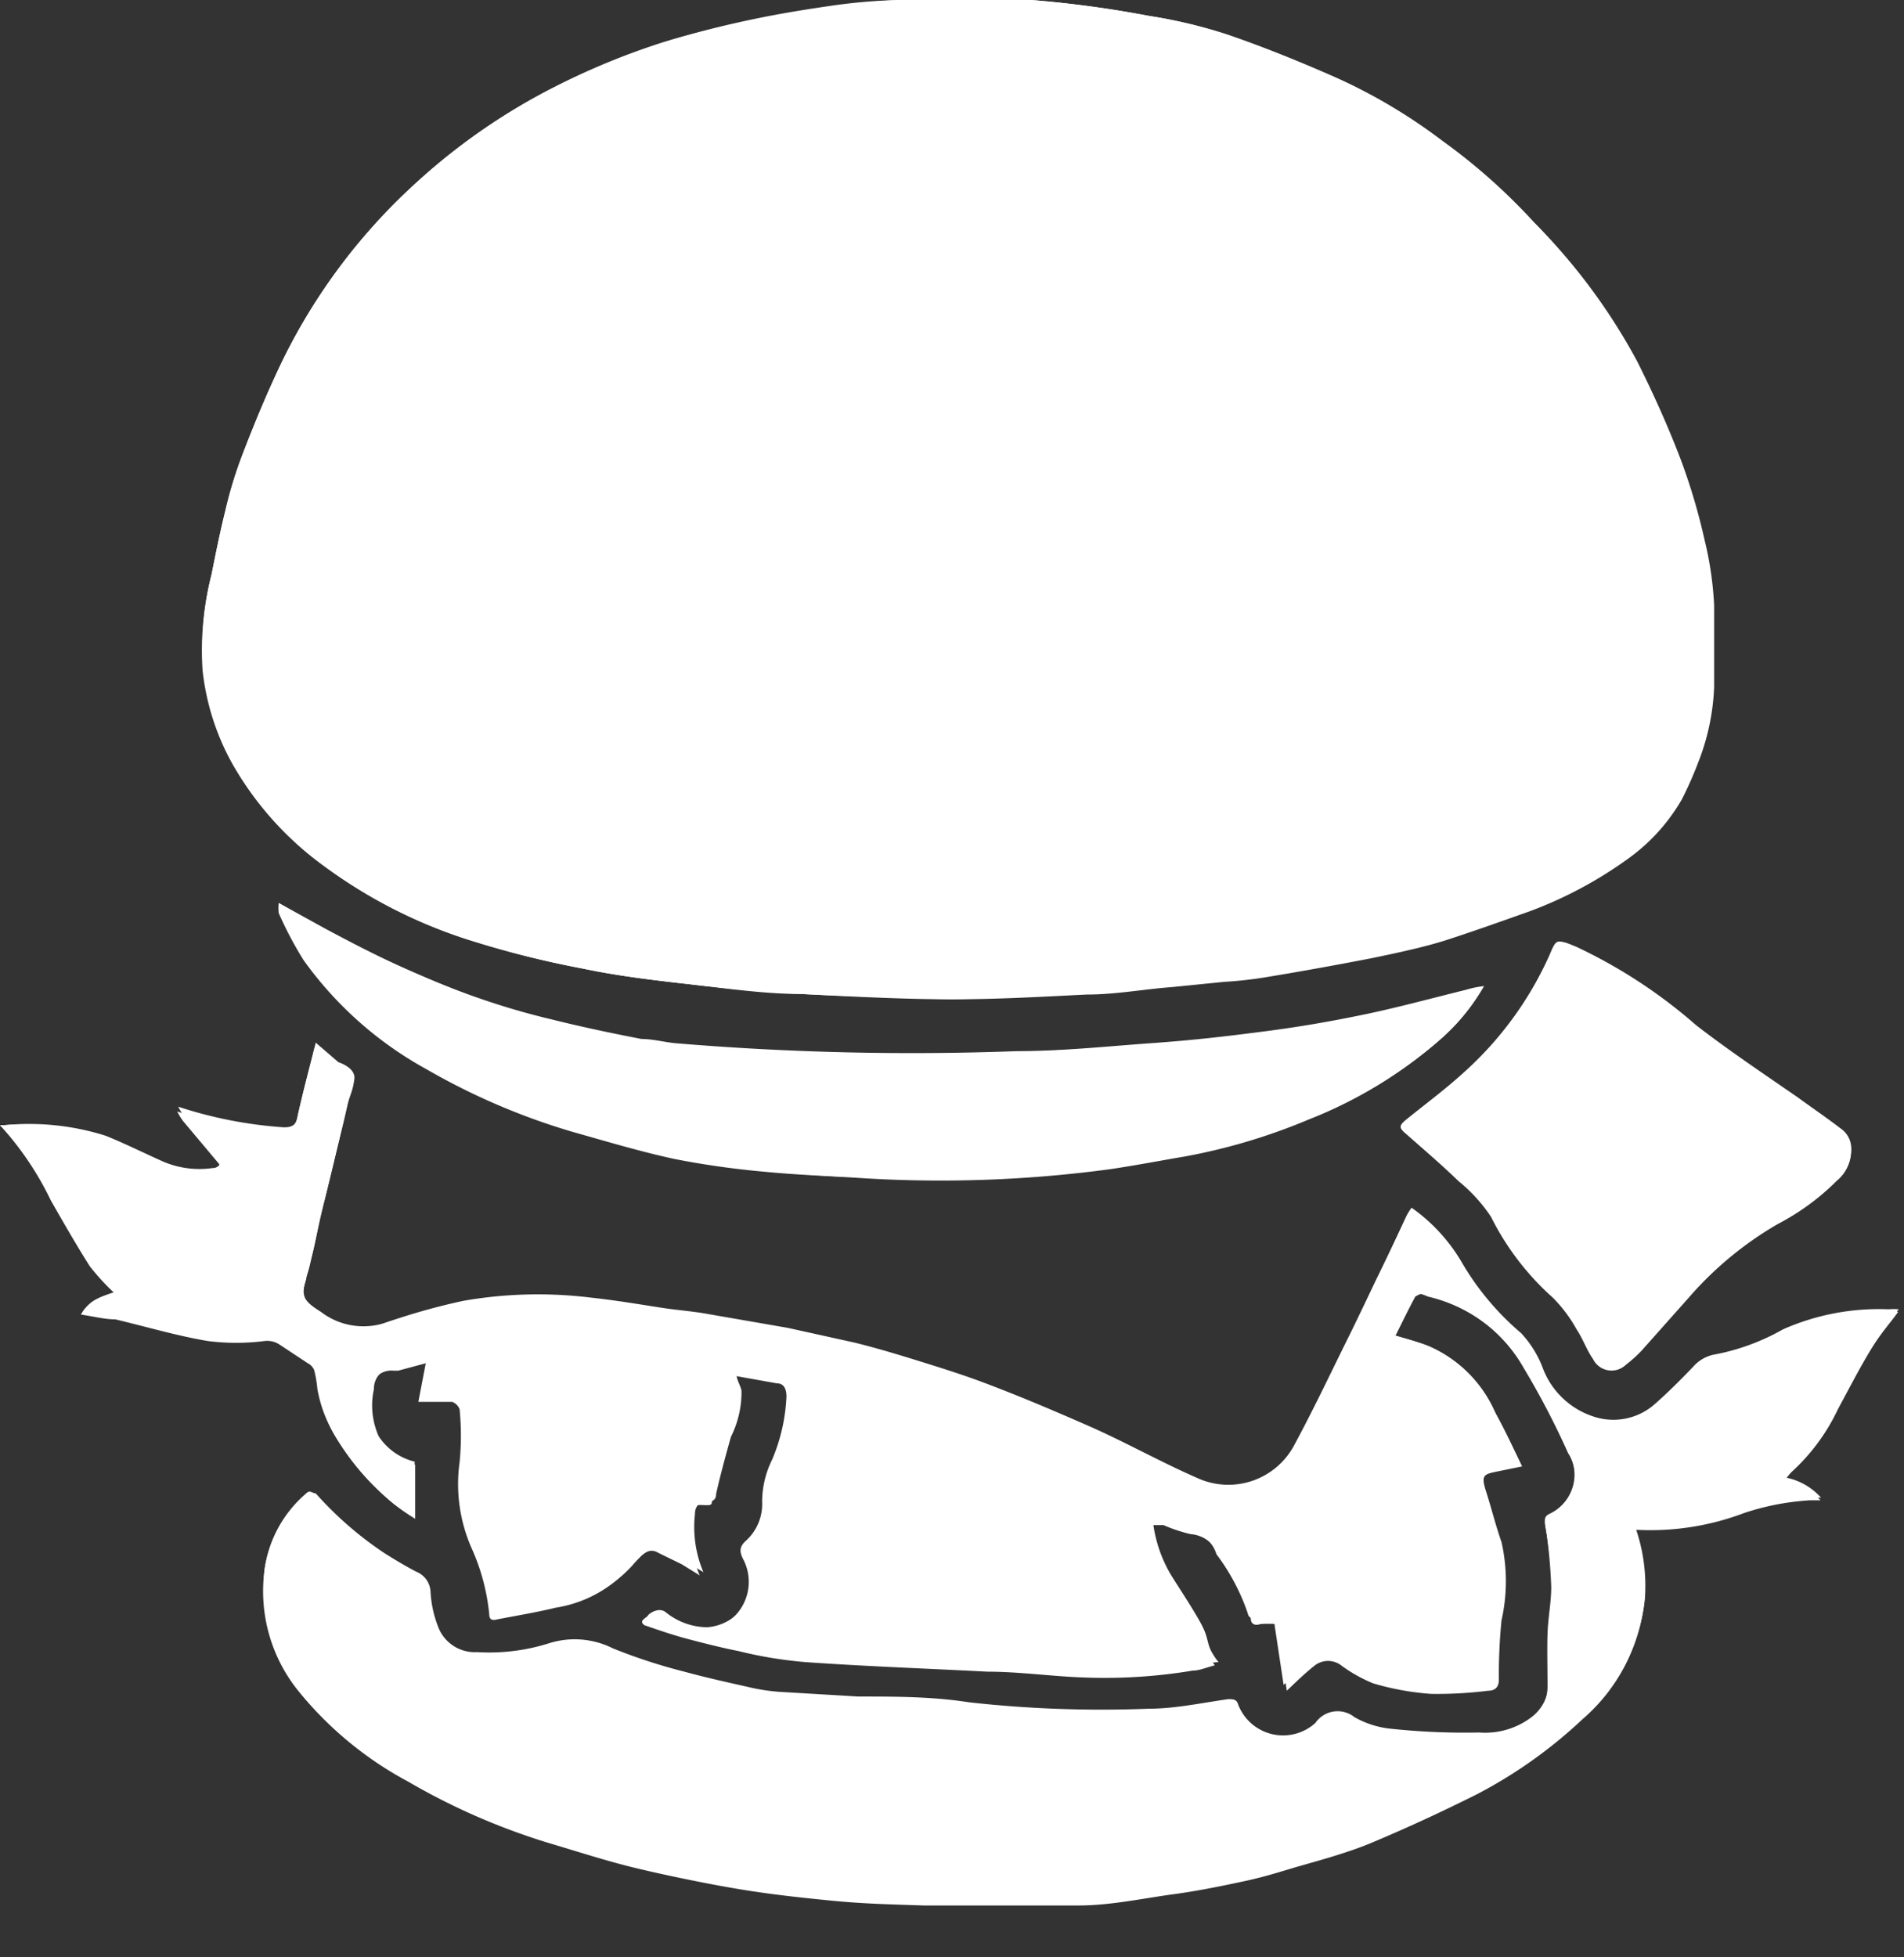 <?xml version="1.0" ?>
<svg xmlns="http://www.w3.org/2000/svg" width="36" height="37" viewBox="0 0 36 37">
  <rect x="0" y="0" width="36" height="37" fill="#333333" stroke="none"/>
  <path d="M18 18.89c0.9 0 1.73-0.05 2.55-0.09 0.54 0 1.07-0.1 1.6-0.14l1-0.1a7.53 7.53 0 0 0 0.8-0.09c0.67-0.11 1.33-0.23 2-0.36 0.48 -0.1 1-0.21 1.43-0.35 0.43 -0.14 1-0.34 1.56-0.54a7.8 7.8 0 0 0 1.86-1 3.57 3.57 0 0 0 1-1.11 7.13 7.13 0 0 0 0.31-0.7 4.34 4.34 0 0 0 0.3-1.42v-1.55a6.52 6.52 0 0 0-0.18-1.23 11.52 11.52 0 0 0-0.45-1.52c-0.24-0.63-0.52-1.25-0.82-1.85A11.28 11.28 0 0 0 29 4.2a11.16 11.16 0 0 0-1.75-1.54c-0.62-0.47-1.29-0.87-2-1.19-0.68-0.3-1.37-0.58-2.07-0.82A9.37 9.37 0 0 0 21.72 0.3 a20.88 20.88 0 0 0-2.23-0.3h-2.5c-0.381 0.01 -0.762 0.04 -1.14 0.09 -0.57 0.08 -1.13 0.17 -1.69 0.29 C13.6 0.5 13 0.65 12.5 0.82 a13.73 13.73 0 0 0-2 0.83 11.67 11.67 0 0 0-2.69 1.86A11.17 11.17 0 0 0 5.35 6.8c-0.28 0.58 -0.53 1.18-0.76 1.78a7.93 7.93 0 0 0-0.33 1.08c-0.1 0.4 -0.18 0.8 -0.26 1.2a5.77 5.77 0 0 0-0.16 1.81 4.65 4.65 0 0 0 0.57 1.78 6.13 6.13 0 0 0 1.71 1.91 9.42 9.42 0 0 0 2.73 1.4 18.3 18.3 0 0 0 2.18 0.55 c0.71 0.15 1.43 0.23 2.14 0.31 0.71 0.08 1.31 0.14 2 0.17 0.93 0.05 1.9 0.07 2.83 0.1 zm8.39 6.35c0.12-0.24 0.24 -0.49 0.37 -0.73 0 0 0.1-0.06 0.14 -0.06 0.058 0.016 0.115 0.036 0.17 0.06a2.85 2.85 0 0 1 1.74 1.35c0.312 0.52 0.592 1.057 0.84 1.61a0.82 0.82 0 0 1-0.35 1.19c-0.12 0.06 -0.09 0.15 -0.07 0.24 0.054 0.364 0.087 0.732 0.1 1.1 0 0.29-0.06 0.58 -0.07 0.88 -0.01 0.3 0 0.66 0 1a0.81 0.81 0 0 1-0.31 0.64 1.45 1.45 0 0 1-1 0.3 13.17 13.17 0 0 1-1.66-0.07 1.74 1.74 0 0 1-0.7-0.22 0.51 0.51 0 0 0-0.74 0.11 0.91 0.91 0 0 1-1.46-0.35c0-0.12-0.09-0.11-0.19-0.1-0.5 0.07 -1 0.16-1.5 0.18 a22.61 22.61 0 0 1-3.39-0.12c-0.7-0.07-1.4-0.07-2.1-0.11L14.69 32a3.75 3.75 0 0 1-0.57-0.09c-0.4-0.09-0.81-0.18-1.21-0.29a10.64 10.64 0 0 1-1.35-0.44 1.61 1.61 0 0 0-1.2-0.1 3.74 3.74 0 0 1-1.36 0.19 0.74 0.74 0 0 1-0.74-0.49 2.1 2.1 0 0 1-0.14-0.66 0.43 0.43 0 0 0-0.27-0.37c-0.21-0.11-0.41-0.23-0.6-0.35a6.68 6.68 0 0 1-1.3-1.13c-0.06-0.07-0.11-0.11-0.18 0A2.29 2.29 0 0 0 5 29.69 3 3 0 0 0 5.67 32a6.79 6.79 0 0 0 2.05 1.68 12.51 12.51 0 0 0 2.76 1.19c0.5 0.15 1 0.31 1.49 0.43 s1.29 0.29 1.94 0.4 c0.65 0.11 1.22 0.17 1.83 0.23 0.61 0.06 1.15 0.07 1.73 0.09 h2.92c0.62 0 1.24-0.14 1.85-0.22 0.43 -0.06 0.87 -0.15 1.29-0.24 0.42 -0.09 0.71 -0.19 1.06-0.29 0.35 -0.1 0.9 -0.25 1.33-0.43 0.67 -0.28 1.34-0.59 2-0.92a8.93 8.93 0 0 0 2-1.42 3.42 3.42 0 0 0 1.17-2.22 3.32 3.32 0 0 0-0.18-1.36h0.07a5 5 0 0 0 2-0.32 4.85 4.85 0 0 1 1.25-0.24h0.19a1.2 1.2 0 0 0-0.67-0.38 1.12 1.12 0 0 1 0.13-0.16 3.77 3.77 0 0 0 0.87-1.18c0.2-0.37 0.39 -0.74 0.6 -1.09 0.21 -0.35 0.35 -0.49 0.54 -0.75a1.08 1.08 0 0 0-0.19 0 4.48 4.48 0 0 0-2 0.38 4.19 4.19 0 0 1-1.32 0.48 0.71 0.71 0 0 0-0.38 0.23 c-0.23 0.24 -0.47 0.48 -0.72 0.7 a1.18 1.18 0 0 1-1.12 0.25 1.53 1.53 0 0 1-1-0.93 2 2 0 0 0-0.41-0.66 5.18 5.18 0 0 1-1.14-1.37 3.31 3.31 0 0 0-0.93-1 1 1 0 0 0-0.1 0.16 L26 24.23c-0.19 0.4 -0.38 0.8 -0.58 1.2-0.31 0.63 -0.61 1.26-0.94 1.87a1.41 1.41 0 0 1-1.84 0.64 c-0.71-0.31-1.38-0.69-2.09-1-0.71-0.31-1.23-0.53-1.86-0.77-0.44-0.17-0.89-0.31-1.34-0.45-0.45-0.14-0.79-0.24-1.19-0.34l-1.27-0.28-1.5-0.26c-0.27-0.05-0.54-0.07-0.82-0.11-0.46-0.07-0.92-0.15-1.39-0.2a8.19 8.19 0 0 0-2.42 0.06 A12.28 12.28 0 0 0 7.3 25a1.32 1.32 0 0 1-1.25-0.11c-0.35-0.22-0.39-0.3-0.26-0.71 0-0.16 0.08 -0.33 0.12 -0.49 0.04 -0.16 0.11 -0.51 0.17 -0.77 0.06 -0.26 0.19 -0.77 0.28 -1.15 0.09 -0.38 0.14 -0.56 0.2 -0.84 0.06 -0.28 0.09 -0.29 0.12 -0.44 0.03 -0.15-0.22-0.19-0.3-0.32-0.08-0.13 0 0 0 0l-0.43-0.37c-0.12 0.48 -0.24 0.92 -0.34 1.38 0 0.16-0.08 0.24 -0.26 0.22 a8.11 8.11 0 0 1-2-0.39c0.031 0.063 0.068 0.123 0.11 0.18 l0.68 0.81 s0.06 0.08 0 0.09a0.15 0.15 0 0 1-0.11 0.07 1.74 1.74 0 0 1-0.91-0.16c-0.36-0.16-0.72-0.34-1.09-0.49a4.79 4.79 0 0 0-1.95-0.24H0a5.85 5.85 0 0 1 1 1.38c0.24 0.42 0.48 0.84 0.74 1.25 0.143 0.182 0.3 0.352 0.47 0.51-0.41 0.13 -0.53 0.2 -0.64 0.4 0.22 0 0.44 0.05 0.65 0.09 0.59 0.14 1.16 0.31 1.75 0.41 a4.25 4.25 0 0 0 1.07 0 0.42 0.42 0 0 1 0.27 0.07 l0.53 0.35 a0.25 0.25 0 0 1 0.12 0.13 c0.03 0.115 0.05 0.232 0.06 0.35 0.04 0.312 0.139 0.614 0.29 0.89 0.3 0.518 0.694 0.975 1.16 1.35 0.122 0.093 0.249 0.18 0.38 0.26v-1.02a1.14 1.14 0 0 1-0.68-0.48 1.43 1.43 0 0 1-0.17-0.89 0.4 0.4 0 0 1 0.44-0.41h0.09l0.52-0.14-0.14 0.73 h0.64a0.24 0.24 0 0 1 0.14 0.14 5.11 5.11 0 0 1 0 1 3 3 0 0 0 0.22 1.61 4 4 0 0 1 0.34 1.26c0 0.13 0.08 0.12 0.16 0.1 0.36 -0.07 0.73 -0.13 1.1-0.22a2.37 2.37 0 0 0 1.37-0.73 2.61 2.61 0 0 1 0.23-0.24c0.1-0.08 0.19 -0.15 0.33 -0.07l0.45 0.22 0.34 0.21 a2.19 2.19 0 0 1-0.16-1.1c0-0.17 0-0.24 0.21 -0.23 0.21 0.01 0.17 0 0.19-0.15 0.08 -0.36 0.18 -0.72 0.28 -1.08a1.88 1.88 0 0 0 0.2-0.87c0-0.11-0.06-0.21-0.1-0.35l0.84 0.15 c0.14 0 0.18 0.12 0.18 0.25 a3.44 3.44 0 0 1-0.27 1.19 1.8 1.8 0 0 0-0.19 0.79 0.94 0.94 0 0 1-0.3 0.74 c-0.14 0.12 -0.13 0.22 -0.05 0.37 a0.92 0.92 0 0 1-0.76 1.33 1.26 1.26 0 0 1-0.79-0.29c-0.14-0.1-0.24 0-0.33 0.07 -0.09 0.07 0 0.11 0 0.12 0.26 0.09 0.52 0.18 0.78 0.25s0.69 0.18 1 0.24a8 8 0 0 0 1.28 0.21 c1.14 0.08 2.28 0.12 3.43 0.18 0.61 0 1.22 0.09 1.83 0.11 a10.09 10.09 0 0 0 2.05-0.13c0.13 0 0.26-0.06 0.42 -0.1a1.28 1.28 0 0 1-0.15-0.23c-0.08-0.18-0.12-0.38-0.21-0.55-0.09-0.17-0.36-0.58-0.54-0.87a2.56 2.56 0 0 1-0.34-1H22c0.165 0.072 0.335 0.128 0.51 0.17 a0.62 0.62 0 0 1 0.55 0.44 4 4 0 0 1 0.59 1.16c0 0.09 0.07 0.14 0.18 0.1a2.28 2.28 0 0 1 0.31 0l0.19 1.26c0.16-0.15 0.33 -0.32 0.52 -0.47a0.41 0.41 0 0 1 0.52 0c0.183 0.133 0.381 0.244 0.59 0.33 a5.08 5.08 0 0 0 1.1 0.2 7.82 7.82 0 0 0 1.08-0.06c0.11 0 0.2-0.05 0.2 -0.21a10.49 10.49 0 0 1 0.05-1.12 3.36 3.36 0 0 0 0-1.48c-0.11-0.31-0.19-0.64-0.29-0.95-0.1-0.31-0.05-0.33 0.19 -0.38l0.49-0.1c-0.17-0.35-0.32-0.68-0.5-1A2.42 2.42 0 0 0 27 25.44c-0.21-0.08-0.41-0.13-0.64-0.2h0.03zM5.27 17.07a0.92 0.92 0 0 0 0 0.19c0.135 0.308 0.292 0.605 0.47 0.89 a7 7 0 0 0 2.32 2.06c0.876 0.506 1.81 0.906 2.78 1.19 0.64 0.18 1.27 0.37 1.92 0.51 0.562 0.11 1.13 0.19 1.7 0.24 0.61 0.06 1.22 0.08 1.83 0.12 A24 24 0 0 0 21 22.1c0.47-0.07 0.94 -0.16 1.41-0.24a11.26 11.26 0 0 0 2.34-0.7 8.47 8.47 0 0 0 2.47-1.5 3.88 3.88 0 0 0 0.82-1 1.86 1.86 0 0 0-0.34 0.07 c-0.65 0.16 -1.29 0.34 -1.94 0.47 -0.65 0.13 -1.26 0.23 -1.9 0.32 -0.64 0.09 -1.41 0.16 -2.12 0.22 -0.71 0.06 -1.68 0.12 -2.53 0.15 a53.59 53.59 0 0 1-6.46-0.15c-0.21 0-0.43 0-0.64-0.08-0.57-0.11-1.14-0.23-1.7-0.37A14 14 0 0 1 9 18.86c-0.51-0.18-1-0.4-1.52-0.62-0.52-0.22-0.9-0.44-1.35-0.68l-0.86-0.49zM35 21.76a0.46 0.46 0 0 0-0.2-0.43c-0.26-0.2-0.54-0.39-0.8-0.58-0.65-0.45-1.31-0.89-1.93-1.37a9.69 9.69 0 0 0-2.26-1.48c-0.34-0.14-0.33-0.15-0.47 0.18 a6.59 6.59 0 0 1-1.61 2.2c-0.35 0.32 -0.73 0.6 -1.1 0.9 -0.14 0.11 -0.14 0.15 0 0.26 0.33 0.3 0.67 0.59 1 0.9a3 3 0 0 1 0.61 0.67 5.1 5.1 0 0 0 1.14 1.48c0.177 0.178 0.329 0.38 0.45 0.6 0.12 0.18 0.19 0.39 0.31 0.56 a0.39 0.39 0 0 0 0.62 0.11 2.52 2.52 0 0 0 0.3-0.27l0.89-1a6.63 6.63 0 0 1 1.68-1.39 4.55 4.55 0 0 0 1.12-0.82 0.74 0.74 0 0 0 0.25-0.52z" fill="#FFF"/>
  <path d="M18 18.89c-0.9 0-1.87-0.05-2.84-0.1-0.65 0-1.31-0.09-2-0.17-0.69-0.08-1.43-0.16-2.14-0.31a18.3 18.3 0 0 1-2.18-0.55 9.42 9.42 0 0 1-2.73-1.4 6.13 6.13 0 0 1-1.71-1.91 4.65 4.65 0 0 1-0.57-1.78A5.77 5.77 0 0 1 4 10.86c0.08-0.4 0.16 -0.8 0.26 -1.2a7.93 7.93 0 0 1 0.33-1.08c0.23-0.6 0.48 -1.2 0.76 -1.78a11.17 11.17 0 0 1 2.46-3.29 11.67 11.67 0 0 1 2.66-1.86 13.73 13.73 0 0 1 2-0.83C13 0.65 13.6 0.52 14.16 0.4 s1.12-0.21 1.69-0.29A10.94 10.94 0 0 1 17 0h2.5c0.745 0.06 1.486 0.16 2.22 0.3 a9.37 9.37 0 0 1 1.48 0.35 c0.7 0.24 1.39 0.52 2.07 0.82 0.71 0.32 1.38 0.72 2 1.19A11.16 11.16 0 0 1 29 4.2a11.28 11.28 0 0 1 1.91 2.63c0.3 0.6 0.58 1.22 0.82 1.85 0.185 0.496 0.335 1.004 0.45 1.52 0.099 0.403 0.16 0.815 0.18 1.23v1.55a4.34 4.34 0 0 1-0.3 1.42 7.13 7.13 0 0 1-0.31 0.7 3.57 3.57 0 0 1-1 1.11 7.8 7.8 0 0 1-1.86 1c-0.51 0.2 -1 0.39-1.56 0.54 -0.56 0.15 -1 0.25-1.43 0.35 -0.67 0.13 -1.33 0.25 -2 0.36a7.53 7.53 0 0 1-0.8 0.09 l-1 0.1c-0.53 0-1.06 0.11 -1.6 0.14 -0.8 0.05 -1.63 0.07 -2.5 0.1 zM13.11 5.63a1.1 1.1 0 0 0 0.92-1 0.35 0.35 0 0 0-0.44-0.32 1.28 1.28 0 0 0-0.86 0.89 0.39 0.39 0 0 0 0.38 0.43 zm5.52-0.87c0-0.16-0.07-0.32-0.12-0.47-0.12-0.32-0.42-0.4-0.6-0.17a1.12 1.12 0 0 0-0.17 1.22c0.14 0.31 0.41 0.42 0.64 0.09 a1.12 1.12 0 0 0 0.25-0.67zm7.09 1.42c-0.26 0-0.41 0.27 -0.37 0.47 0.066 0.398 0.314 0.742 0.67 0.93 0.12 0.07 0.3 0.13 0.4 0a0.7 0.7 0 0 0 0.13-0.42 1 1 0 0 0-0.14-0.42 1 1 0 0 0-0.69-0.56zm-15.49 0.91 c0-0.34-0.3-0.44-0.54-0.28L9.42 7a1.2 1.2 0 0 0-0.37 0.71 0.43 0.43 0 0 0 0.15 0.44 0.33 0.33 0 0 0 0.41 0 1.23 1.23 0 0 0 0.62-1.06zm12.6-1.28a0.34 0.34 0 0 0 0.39-0.4 1.16 1.16 0 0 0-0.86-0.93 0.31 0.31 0 0 0-0.4 0.34 0.82 0.82 0 0 0 0.09 0.38 1 1 0 0 0 0.78 0.61 zM16 8.71v-0.13c-0.06-0.3-0.27-0.44-0.5-0.32a1.23 1.23 0 0 0-0.5 1.29 0.32 0.32 0 0 0 0.44 0.19 A1.2 1.2 0 0 0 16 8.71zm4.62 1.23a2.1 2.1 0 0 0 0.09 0.33 c0.067 0.234 0.207 0.441 0.4 0.59 a0.34 0.34 0 0 0 0.55-0.2 1.07 1.07 0 0 0-0.16-0.87 0.93 0.93 0 0 0-0.35-0.36c-0.26-0.12-0.49 0.03 -0.52 0.51 h-0.01zM26.36 25.24c0.23 0.07 0.43 0.12 0.63 0.2 a2.42 2.42 0 0 1 1.23 1.17c0.18 0.33 0.33 0.66 0.5 1l-0.49 0.1 c-0.24 0.05 -0.27 0.13 -0.19 0.38 0.08 0.25 0.18 0.64 0.29 0.95 0.11 0.487 0.11 0.993 0 1.48a10.49 10.49 0 0 0-0.05 1.12c0 0.16-0.09 0.2 -0.2 0.21 a7.82 7.82 0 0 1-1.08 0.06 5.08 5.08 0 0 1-1.1-0.2 2.86 2.86 0 0 1-0.59-0.33 0.41 0.41 0 0 0-0.52 0c-0.19 0.15 -0.36 0.32 -0.52 0.47 l-0.19-1.26a2.28 2.28 0 0 0-0.31 0c-0.11 0-0.16 0-0.18-0.1a4 4 0 0 0-0.59-1.11 0.62 0.62 0 0 0-0.55-0.44 3.05 3.05 0 0 1-0.51-0.17h-0.14c0.043 0.353 0.158 0.694 0.34 1 0.18 0.29 0.37 0.57 0.54 0.87 0.17 0.3 0.13 0.37 0.21 0.55 0.042 0.082 0.092 0.159 0.15 0.23 -0.16 0-0.29 0.08 -0.42 0.1 a10.09 10.09 0 0 1-2.05 0.13 c-0.61 0-1.22-0.08-1.83-0.11-1.15-0.06-2.29-0.1-3.43-0.18a8 8 0 0 1-1.28-0.21c-0.35-0.06-0.7-0.15-1-0.24-0.3-0.09-0.52-0.16-0.78-0.25v-0.12c0-0.02 0.19 -0.17 0.33 -0.07 0.222 0.184 0.501 0.287 0.79 0.29a0.92 0.92 0 0 0 0.76-1.33c-0.08-0.15-0.09-0.25 0.05 -0.37a0.94 0.94 0 0 0 0.3-0.74 1.8 1.8 0 0 1 0.19-0.79c0.16-0.377 0.252 -0.78 0.27 -1.19 0-0.13 0-0.22-0.18-0.25l-0.84-0.15c0 0.14 0.08 0.24 0.1 0.35 0.004 0.302-0.064 0.6 -0.2 0.87 -0.1 0.36 -0.2 0.72 -0.28 1.08 0 0.13-0.09 0.15 -0.19 0.15 s-0.21 0.06 -0.21 0.23 a2.19 2.19 0 0 0 0.16 1.1l-0.34-0.21-0.45-0.22c-0.14-0.08-0.23 0-0.33 0.07 a2.61 2.61 0 0 0-0.23 0.24 2.37 2.37 0 0 1-1.37 0.73 c-0.37 0.09 -0.74 0.15 -1.1 0.22 -0.08 0-0.16 0-0.16-0.1a4 4 0 0 0-0.34-1.26 3 3 0 0 1-0.22-1.61 5.11 5.11 0 0 0 0-1 0.24 0.24 0 0 0-0.14-0.14h-0.64l0.14-0.73-0.52 0.14 h-0.09a0.4 0.4 0 0 0-0.44 0.41 1.43 1.43 0 0 0 0.09 0.89 c0.158 0.24 0.4 0.411 0.68 0.48 v1.06a4.28 4.28 0 0 1-0.38-0.26 4.86 4.86 0 0 1-1.16-1.35 2.52 2.52 0 0 1-0.3-0.83 2.14 2.14 0 0 0-0.06-0.35 0.25 0.25 0 0 0-0.12-0.13l-0.53-0.35a0.42 0.42 0 0 0-0.29-0.07 4.25 4.25 0 0 1-1.07 0c-0.59-0.1-1.16-0.27-1.75-0.41-0.21 0-0.43-0.06-0.65-0.09 0.11 -0.2 0.23 -0.27 0.64 -0.4a4.51 4.51 0 0 1-0.47-0.51c-0.26-0.41-0.5-0.83-0.74-1.25A5.85 5.85 0 0 0 0 21.27h0.08a4.79 4.79 0 0 1 1.92 0.2 c0.37 0.15 0.73 0.33 1.09 0.49 0.293 0.124 0.615 0.166 0.93 0.12 a0.15 0.15 0 0 0 0.14-0.08v-0.09l-0.68-0.81a1.18 1.18 0 0 1-0.11-0.18 8.11 8.11 0 0 0 2 0.39c0.18 0 0.23-0.06 0.26 -0.22 0.1 -0.46 0.22 -0.9 0.34 -1.38l0.43 0.37 s0.33 0.1 0.3 0.32 c-0.03 0.22 -0.08 0.3 -0.12 0.44 -0.04 0.14 -0.13 0.56 -0.2 0.84 -0.07 0.28 -0.18 0.77 -0.28 1.15-0.1 0.38 -0.11 0.51 -0.17 0.77 -0.06 0.26 -0.07 0.33 -0.12 0.49 -0.13 0.41 -0.09 0.49 0.26 0.71 0.35 0.268 0.812 0.343 1.23 0.2 0.476-0.15 0.96 -0.27 1.45-0.36a8.19 8.19 0 0 1 2.42-0.06c0.47 0 0.93 0.13 1.39 0.2 0.28 0 0.55 0.06 0.82 0.11 l1.5 0.26 1.27 0.28 c0.4 0.1 0.8 0.21 1.19 0.34 0.39 0.13 0.9 0.28 1.34 0.45 0.63 0.24 1.25 0.49 1.86 0.77 0.61 0.28 1.38 0.69 2.09 1a1.41 1.41 0 0 0 1.84-0.64c0.33-0.61 0.63 -1.24 0.94 -1.87 0.2 -0.4 0.39 -0.8 0.58 -1.2l0.6-1.29a1 1 0 0 1 0.1-0.16c0.376 0.265 0.693 0.606 0.93 1 0.298 0.52 0.684 0.983 1.14 1.37a2 2 0 0 1 0.41 0.66 c0.169 0.45 0.54 0.794 1 0.93a1.18 1.18 0 0 0 1.12-0.25c0.25-0.22 0.49 -0.46 0.72 -0.7a0.71 0.71 0 0 1 0.38-0.23 4.19 4.19 0 0 0 1.32-0.48 4.48 4.48 0 0 1 2-0.38 1.08 1.08 0 0 1 0.19 0c-0.19 0.26 -0.38 0.49 -0.54 0.75 -0.16 0.26 -0.4 0.72 -0.6 1.09a3.77 3.77 0 0 1-0.87 1.18 1.12 1.12 0 0 0-0.13 0.16 1.2 1.2 0 0 1 0.67 0.38 h-0.19a4.85 4.85 0 0 0-1.25 0.24 5 5 0 0 1-2 0.32h-0.07c0.154 0.436 0.215 0.9 0.18 1.36a3.42 3.42 0 0 1-1.17 2.22 8.93 8.93 0 0 1-2 1.42c-0.65 0.33 -1.32 0.64 -2 0.92-0.43 0.18 -0.88 0.29 -1.33 0.43 -0.45 0.14 -0.7 0.21 -1.06 0.29 -0.36 0.08 -0.86 0.18 -1.29 0.24 -0.61 0.08 -1.23 0.17 -1.85 0.22 -0.62 0.05 -1.24 0-1.87 0h-1.05c-0.58 0-1.15 0-1.73-0.09-0.58-0.09-1.22-0.13-1.83-0.23-0.61-0.1-1.29-0.24-1.94-0.4-0.65-0.16-1-0.28-1.49-0.43a12.51 12.51 0 0 1-2.76-1.19 6.79 6.79 0 0 1-2-1.68A3 3 0 0 1 5 29.69a2.29 2.29 0 0 1 0.79-1.46c0.07-0.07 0.12 0 0.18 0 0.383 0.431 0.82 0.811 1.3 1.13 0.19 0.12 0.39 0.24 0.6 0.35a0.43 0.43 0 0 1 0.27 0.37 2.1 2.1 0 0 0 0.14 0.66 c0.11 0.31 0.412 0.51 0.74 0.49 a3.74 3.74 0 0 0 1.37-0.17 1.61 1.61 0 0 1 1.2 0.1 c0.44 0.177 0.89 0.324 1.35 0.44 0.4 0.11 0.81 0.2 1.21 0.29 0.187 0.045 0.378 0.075 0.57 0.09 l1.51 0.09 c0.7 0 1.4 0 2.1 0.11 a22.61 22.61 0 0 0 3.39 0.12 c0.5 0 1-0.11 1.5-0.18 0.1 0 0.16 0 0.19 0.1 a0.91 0.91 0 0 0 1.46 0.35 0.51 0.51 0 0 1 0.74-0.11c0.215 0.122 0.454 0.197 0.7 0.22 a13.17 13.17 0 0 0 1.66 0.07 1.45 1.45 0 0 0 1-0.3 0.81 0.81 0 0 0 0.31-0.64v-1c0-0.33 0.08 -0.59 0.07 -0.88a9.76 9.76 0 0 0-0.13-1.07c0-0.09-0.05-0.18 0.07 -0.24a0.82 0.82 0 0 0 0.35-1.19 15.34 15.34 0 0 0-0.84-1.61 2.85 2.85 0 0 0-1.8-1.31 1.15 1.15 0 0 0-0.17-0.06s-0.12 0-0.14 0.06 c-0.09 0.24 -0.21 0.49 -0.33 0.73 zm-0.52 1.47c-0.13 0.24 -0.23 0.47 -0.37 0.69 -0.14 0.22 0 0.18 0 0.28 0.33 0.35 0.65 0.69 0.94 1.06 0.185 0.24 0.355 0.49 0.51 0.75 0.28 -0.49-0.66-2.37-1.08-2.78z" fill="#FFF"/>
  <path d="M5.27 17.07l0.89 0.49 c0.45 0.24 0.89 0.47 1.35 0.68 0.46 0.21 1 0.44 1.52 0.62 a14 14 0 0 0 1.4 0.41 c0.56 0.14 1.13 0.26 1.7 0.37 0.21 0 0.43 0.06 0.64 0.08 2.148 0.18 4.306 0.23 6.46 0.15 0.85 0 1.69-0.09 2.53-0.15 0.84 -0.06 1.42-0.13 2.12-0.22 0.7 -0.09 1.27-0.19 1.9-0.32 0.63 -0.13 1.29-0.31 1.94-0.47a1.86 1.86 0 0 1 0.34-0.07 3.88 3.88 0 0 1-0.82 1 8.47 8.47 0 0 1-2.47 1.5 11.26 11.26 0 0 1-2.34 0.7 c-0.47 0.08 -0.94 0.17 -1.41 0.24 a24 24 0 0 1-4.71 0.17 c-0.61 0-1.22-0.06-1.83-0.12a16.17 16.17 0 0 1-1.7-0.24c-0.65-0.14-1.28-0.33-1.92-0.51a12.66 12.66 0 0 1-2.78-1.19 7 7 0 0 1-2.32-2.06 6.85 6.85 0 0 1-0.47-0.89 0.92 0.92 0 0 1-0.02-0.17zM35 21.76a0.74 0.74 0 0 1-0.27 0.56 4.55 4.55 0 0 1-1.12 0.82 6.63 6.63 0 0 0-1.68 1.39l-0.89 1a2.52 2.52 0 0 1-0.3 0.27 0.39 0.39 0 0 1-0.62-0.11c-0.12-0.17-0.19-0.38-0.31-0.56a2.69 2.69 0 0 0-0.45-0.6A5.1 5.1 0 0 1 28.19 23a3 3 0 0 0-0.61-0.67c-0.32-0.31-0.66-0.6-1-0.9-0.13-0.11-0.13-0.15 0-0.26 0.37 -0.3 0.75 -0.58 1.1-0.9a6.59 6.59 0 0 0 1.61-2.2c0.14-0.33 0.13 -0.32 0.47 -0.18A9.69 9.69 0 0 1 32 19.38c0.62 0.48 1.28 0.92 1.93 1.37 0.26 0.19 0.54 0.38 0.8 0.58a0.46 0.46 0 0 1 0.27 0.43 z" fill="#FFF"/>
</svg>
